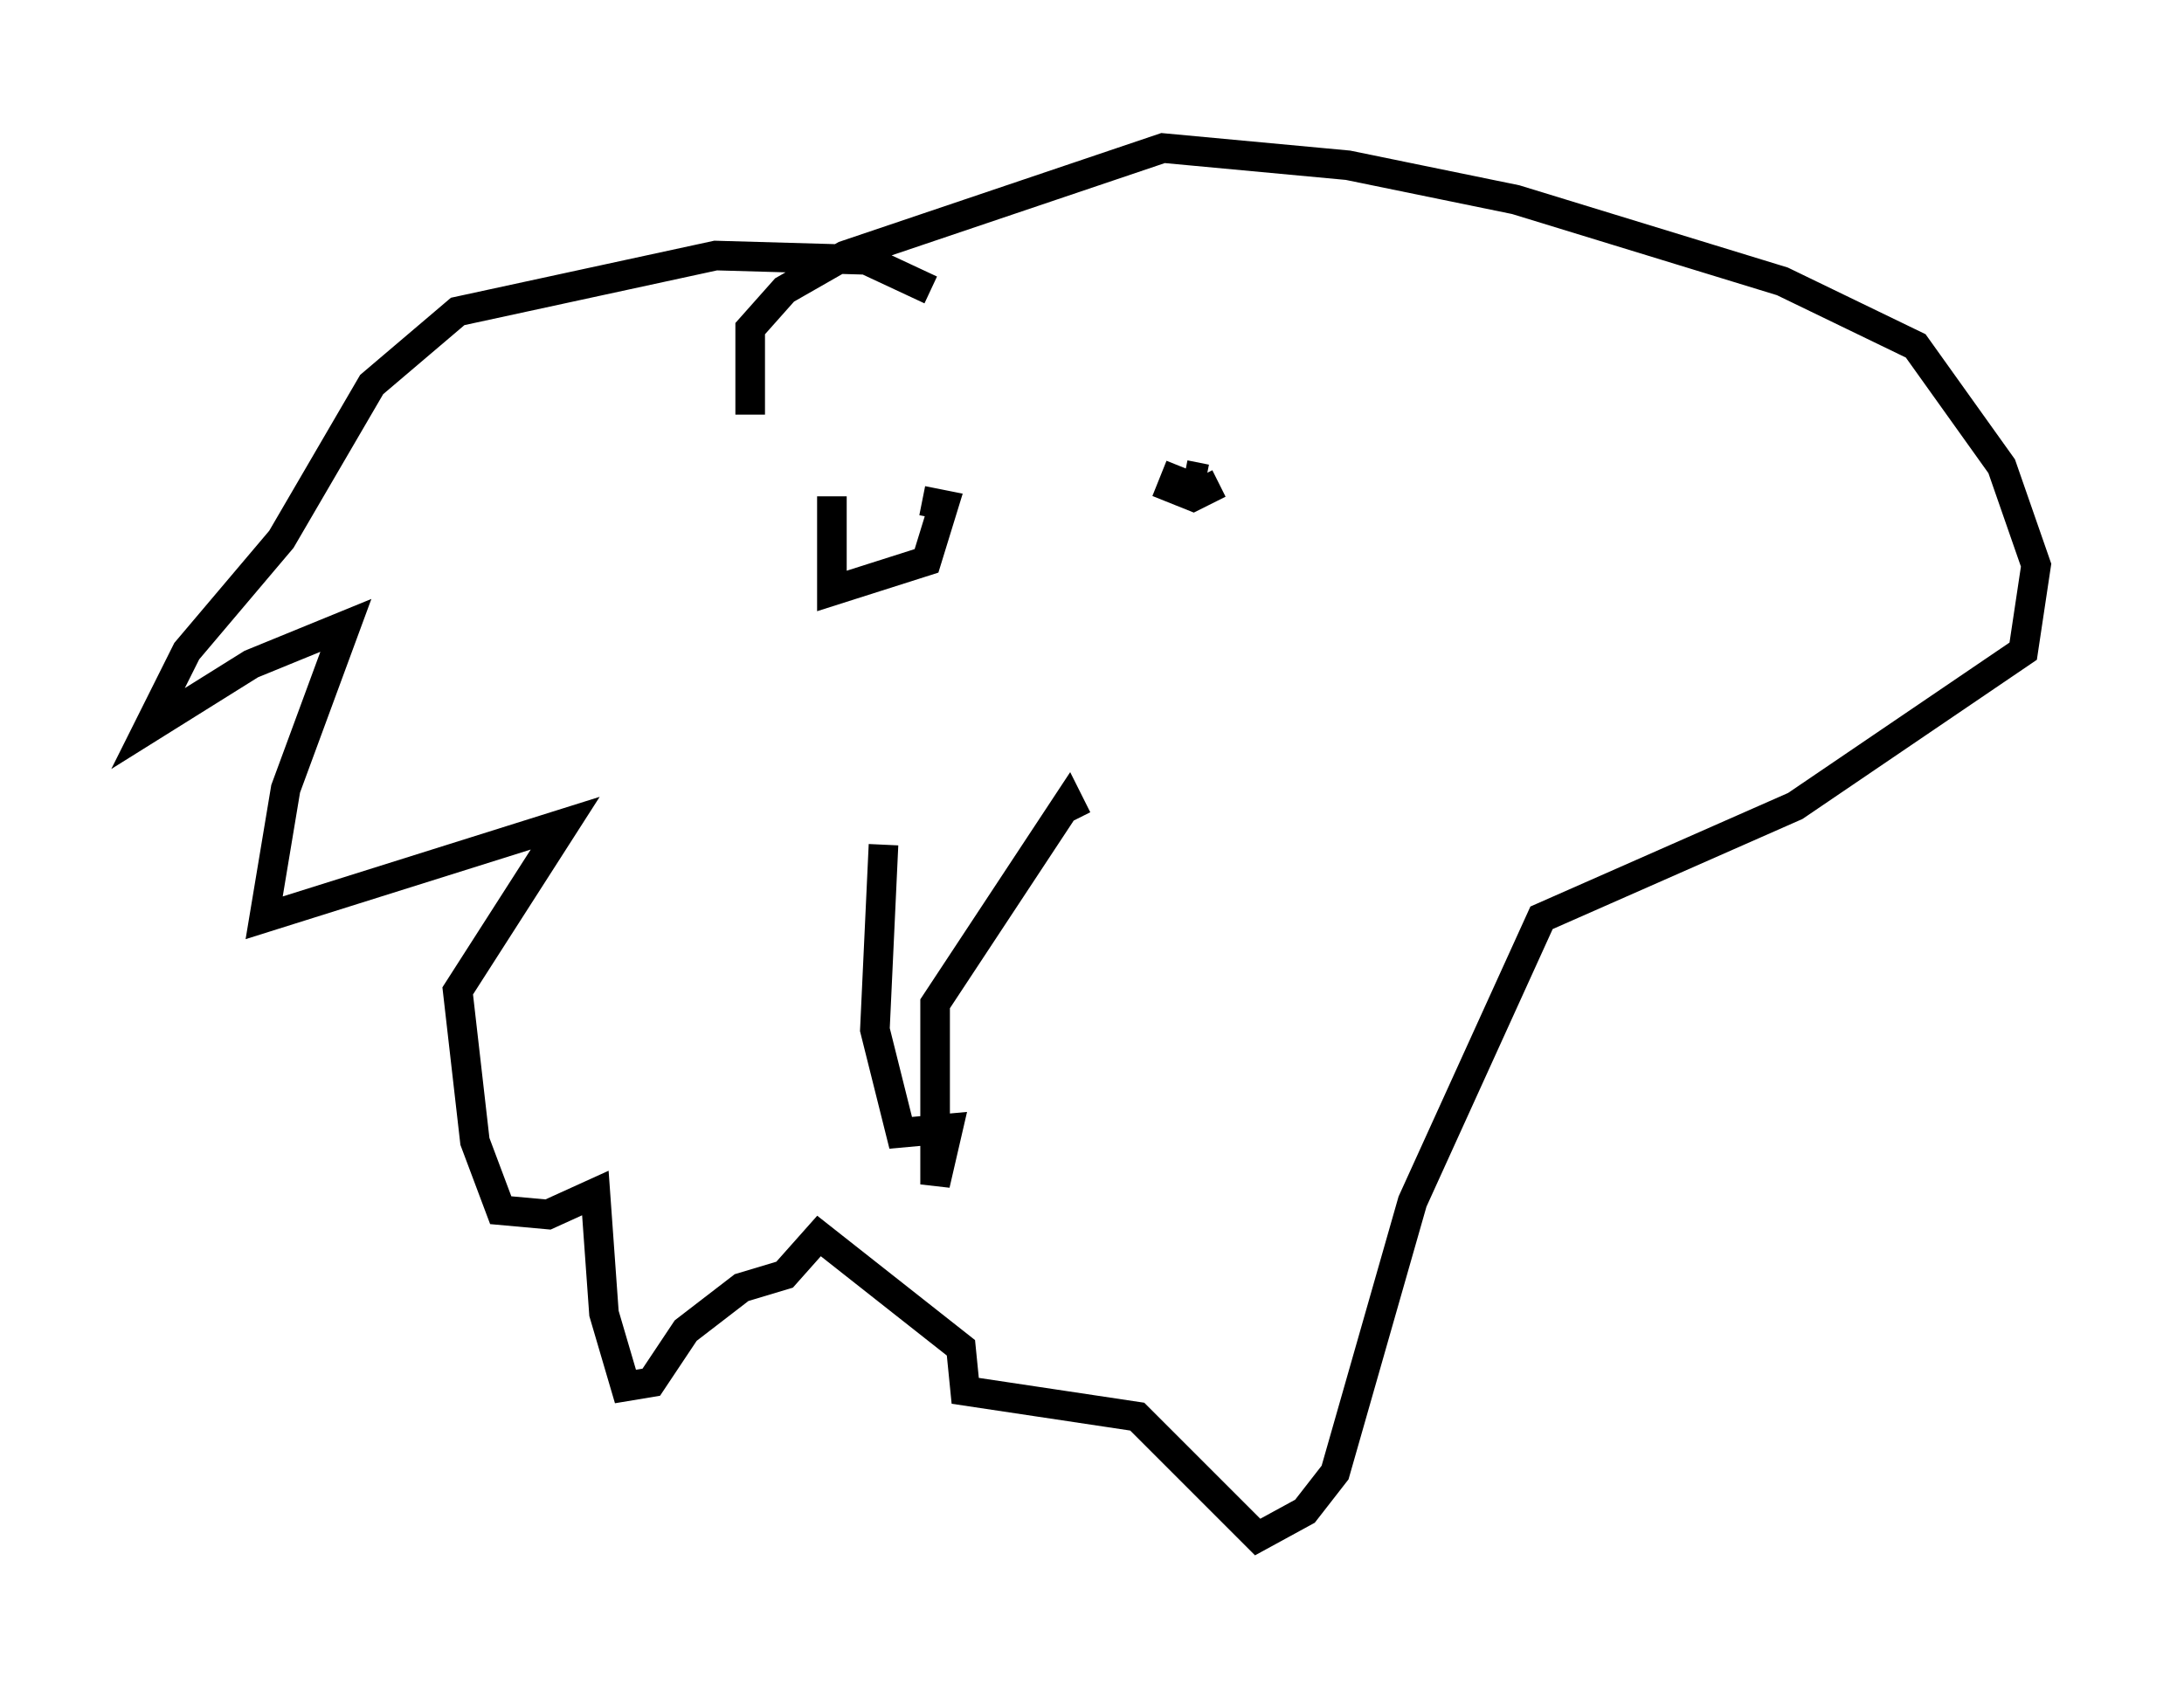 <?xml version="1.0" encoding="utf-8" ?>
<svg baseProfile="full" height="56.916" version="1.1" width="73.765" xmlns="http://www.w3.org/2000/svg" xmlns:ev="http://www.w3.org/2001/xml-events" xmlns:xlink="http://www.w3.org/1999/xlink"><defs /><rect fill="white" height="56.916" width="73.765" x="0" y="0" /><path d="M31.581, 12.263 m-0.145, -2.469 l-2.179, -1.017 -5.084, -0.145 l-8.715, 1.888 -2.905, 2.469 l-3.05, 5.229 -3.196, 3.777 l-1.307, 2.615 3.486, -2.179 l3.196, -1.307 -2.034, 5.52 l-0.726, 4.358 10.168, -3.196 l-3.631, 5.665 0.581, 5.084 l0.872, 2.324 1.598, 0.145 l1.598, -0.726 0.291, 4.067 l0.726, 2.469 0.872, -0.145 l1.162, -1.743 1.888, -1.453 l1.453, -0.436 1.162, -1.307 l4.793, 3.777 0.145, 1.453 l5.81, 0.872 4.067, 4.067 l1.598, -0.872 1.017, -1.307 l2.615, -9.151 4.358, -9.587 l8.57, -3.777 7.698, -5.229 l0.436, -2.905 -1.162, -3.341 l-2.905, -4.067 -4.503, -2.179 l-9.006, -2.76 -5.665, -1.162 l-6.246, -0.581 -10.749, 3.631 l-2.034, 1.162 -1.162, 1.307 l0.0, 2.905 m2.76, 2.76 l0.0, 3.196 3.196, -1.017 l0.581, -1.888 -0.726, -0.145 m8.715, -1.162 l-0.291, 0.726 0.726, 0.291 l0.872, -0.436 m-0.436, -0.145 l-0.726, -0.145 m-10.168, 12.492 l-0.291, 6.246 0.872, 3.486 l1.598, -0.145 -0.436, 1.888 l0.0, -6.101 4.503, -6.827 l0.291, 0.581 " fill="none" stroke="black" stroke-width="1" /></svg>